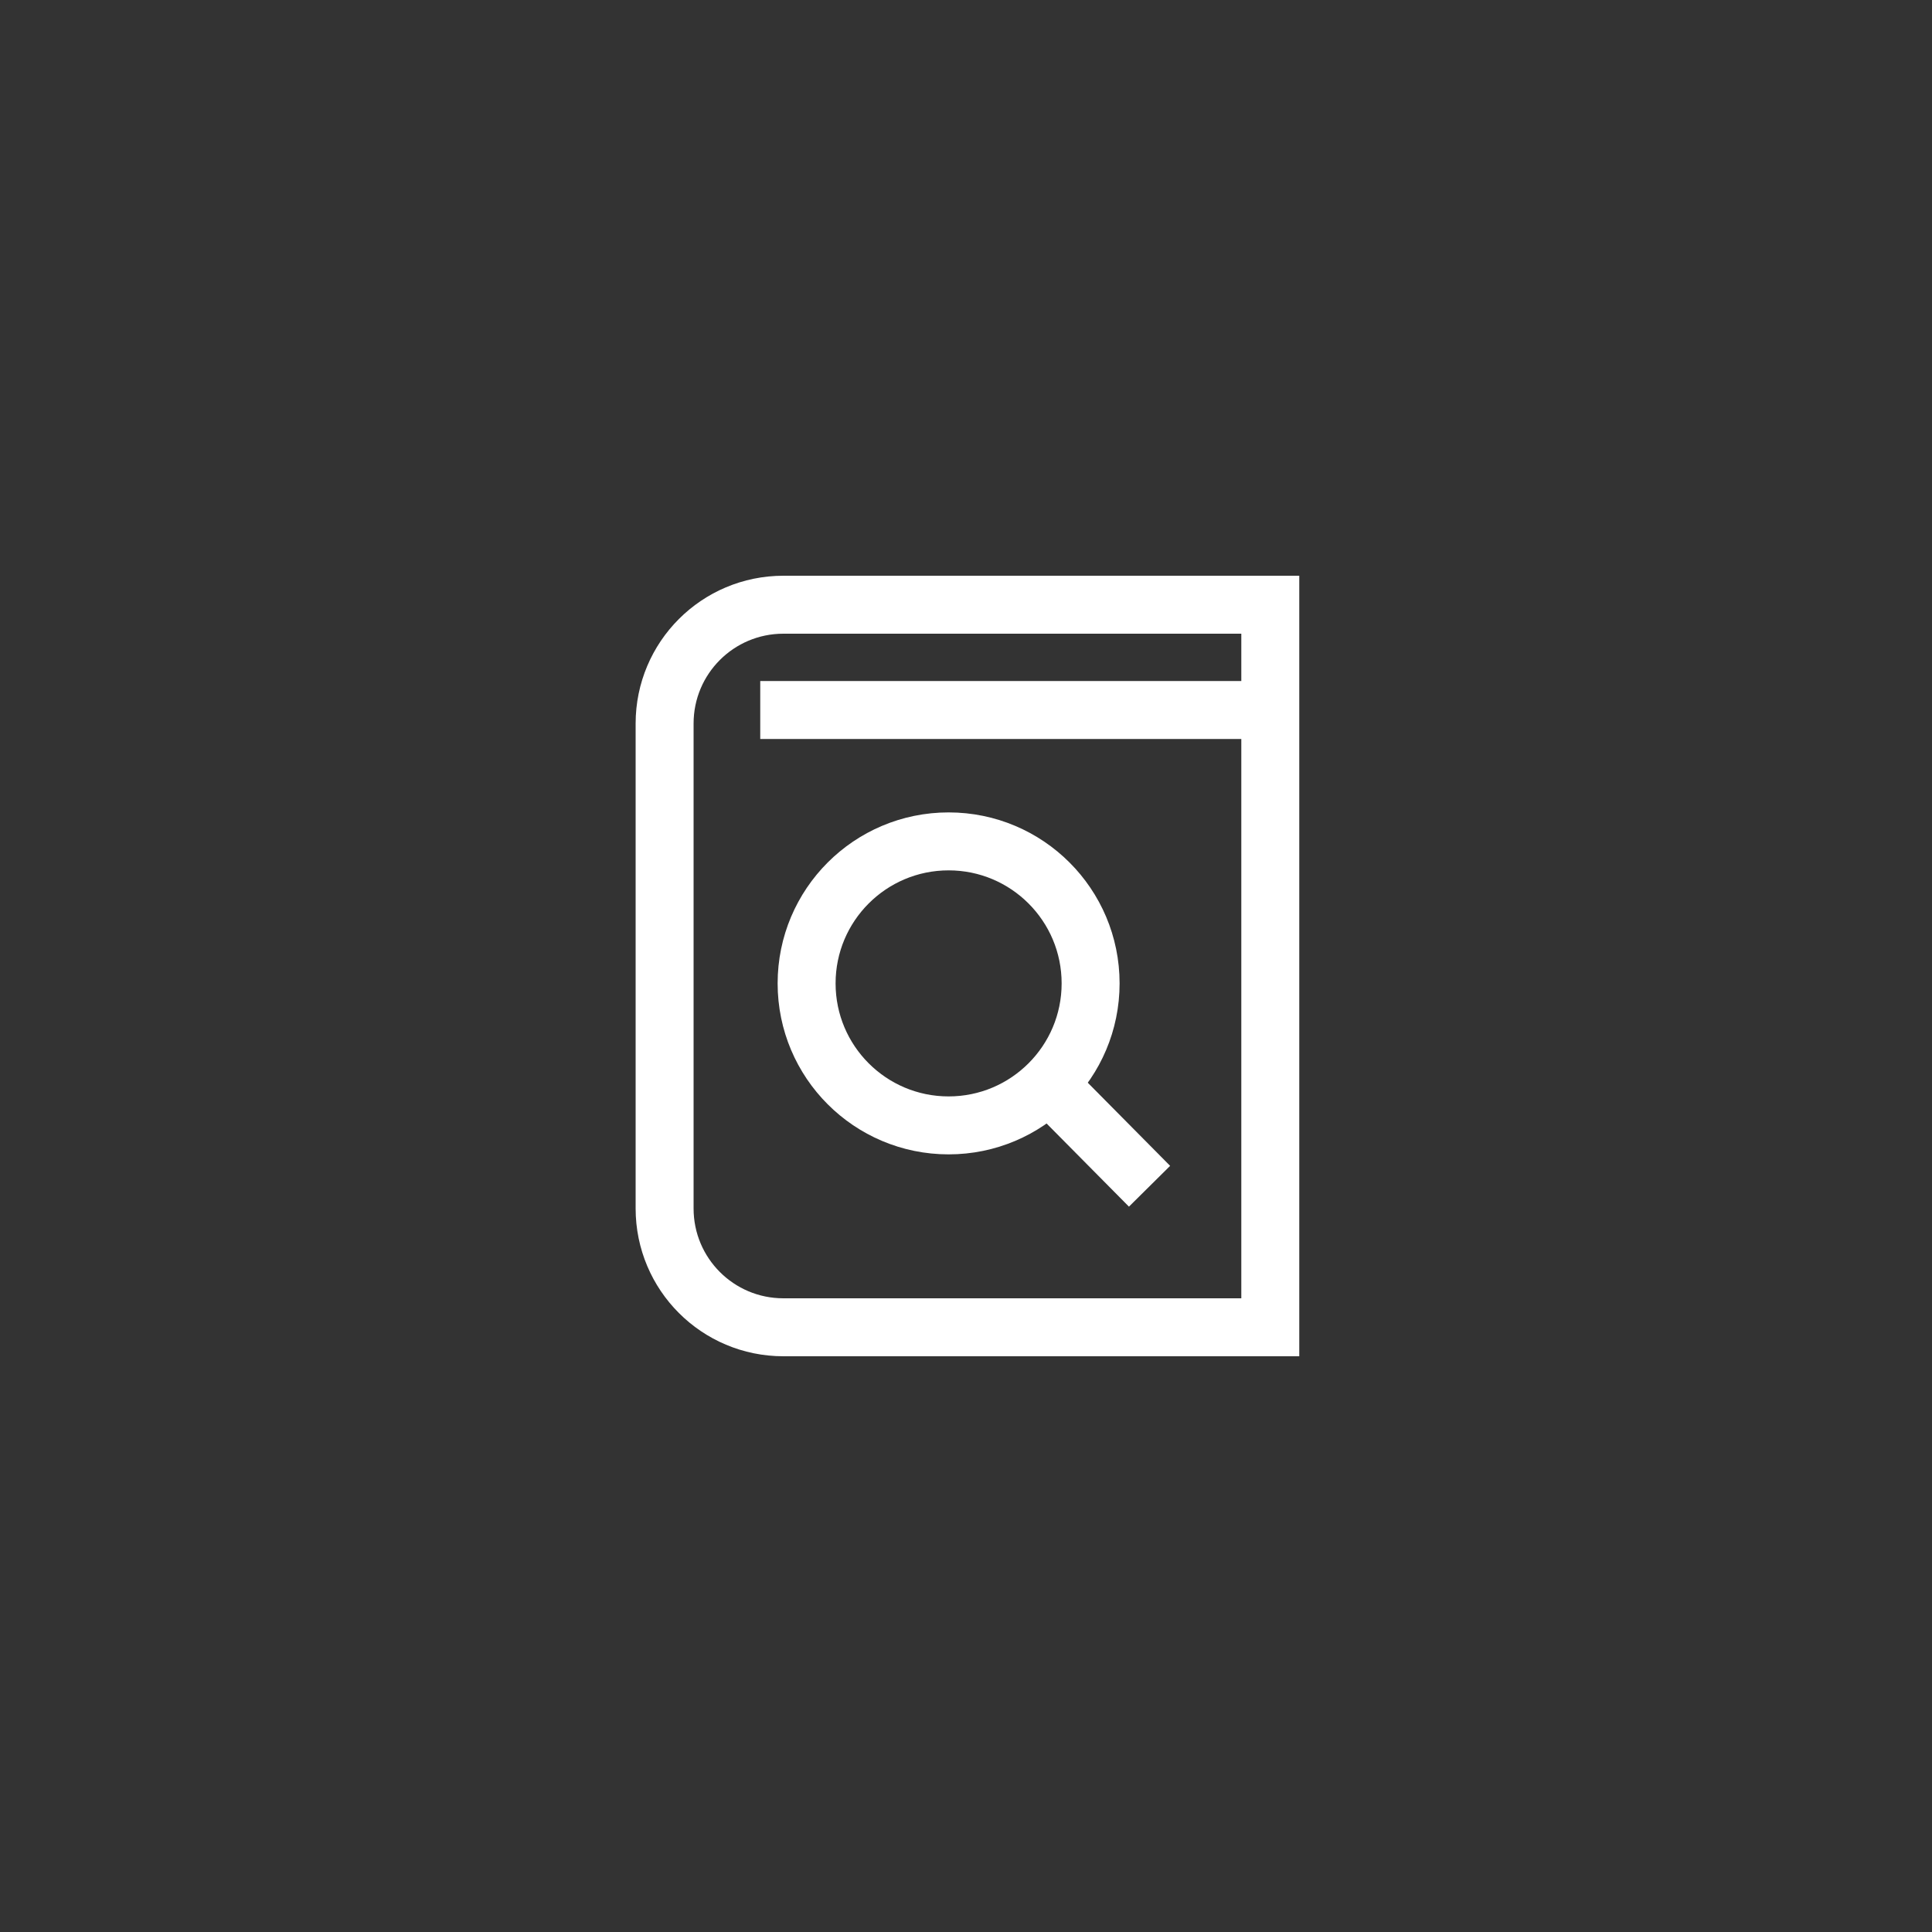 <?xml version="1.0" encoding="utf-8"?>
<!-- Generator: Adobe Illustrator 25.1.0, SVG Export Plug-In . SVG Version: 6.00 Build 0)  -->
<svg version="1.1" id="Layer_1" xmlns="http://www.w3.org/2000/svg" xmlns:xlink="http://www.w3.org/1999/xlink" x="0px" y="0px"
	 viewBox="0 0 200 200" style="enable-background:new 0 0 200 200;" xml:space="preserve">
<rect x="0" y="0" width="200" height="200" fill="#333333" stroke="none"/>
<style type="text/css">
	.st0{fill:none;stroke:#FFFFFF;stroke-width:6;stroke-miterlimit:10;}
	.st1{fill:#FFFFFF;}
	.st2{fill:#FF8468;}
	.st3{fill:#0092FF;stroke:#3D3736;stroke-width:4;stroke-linecap:round;stroke-linejoin:round;stroke-miterlimit:10;}
	.st4{fill:#FFD6BC;stroke:#3D3736;stroke-width:4;stroke-linecap:round;stroke-linejoin:round;stroke-miterlimit:10;}
	.st5{fill:none;stroke:#DCDDDD;stroke-width:4;stroke-linecap:round;stroke-linejoin:round;stroke-miterlimit:10;}
	.st6{fill:#FFE258;stroke:#3D3736;stroke-width:4;stroke-linecap:round;stroke-linejoin:round;stroke-miterlimit:10;}
	.st7{fill:none;stroke:#3D3736;stroke-width:4;stroke-linecap:round;stroke-linejoin:round;stroke-miterlimit:10;}
	.st8{fill:#3D3736;}
	.st9{fill:#806A54;stroke:#3D3736;stroke-width:4;stroke-linecap:round;stroke-linejoin:round;stroke-miterlimit:10;}
	.st10{fill:#FFEEE2;stroke:#3D3736;stroke-width:4;stroke-linecap:round;stroke-linejoin:round;stroke-miterlimit:10;}
	.st11{fill:#FFD6D6;}
	.st12{fill:#FF8468;stroke:#3D3736;stroke-width:4;stroke-linecap:round;stroke-linejoin:round;stroke-miterlimit:10;}
	.st13{fill:#FFD6BC;}
	.st14{fill:#FFFFFF;stroke:#3D3736;stroke-width:4;stroke-linecap:round;stroke-linejoin:round;stroke-miterlimit:10;}
	.st15{fill:#FFD6BC;stroke:#3D3736;stroke-width:4;stroke-miterlimit:10;}
	.st16{fill:#FFEEE2;stroke:#3D3736;stroke-width:4;stroke-miterlimit:10;}
	.st17{fill:none;stroke:#DDDEDE;stroke-width:5;stroke-linecap:round;stroke-linejoin:round;stroke-miterlimit:10;}
	.st18{fill:#DCDDDD;stroke:#3D3736;stroke-width:4;stroke-linecap:round;stroke-linejoin:round;stroke-miterlimit:10;}
	.st19{fill:#8FC66A;stroke:#3D3736;stroke-width:4;stroke-linecap:round;stroke-linejoin:round;stroke-miterlimit:10;}
	.st20{fill:#737272;stroke:#3D3736;stroke-width:4;stroke-linecap:round;stroke-linejoin:round;stroke-miterlimit:10;}
	.st21{fill:#FFFF62;stroke:#3D3736;stroke-width:4;stroke-linecap:round;stroke-linejoin:round;stroke-miterlimit:10;}
	.st22{opacity:0.4;fill:#FFA13D;}
	.st23{fill:#DCDDDD;}
	.st24{fill:#FFA13D;}
	.st25{fill:#3D3433;}
</style>
<path class="st0" d="M131.5,137.4H81.1c-6.8,0-12.3-5.5-12.3-12.3V74.9c0-6.8,5.5-12.3,12.3-12.3h50.4V137.4z"/>
<circle class="st0" cx="98.2" cy="101.8" r="14.7"/>
<line class="st0" x1="108.5" y1="112.2" x2="119" y2="122.8"/>
<line class="st0" x1="78.7" y1="73.5" x2="131.5" y2="73.5"/>
</svg>
